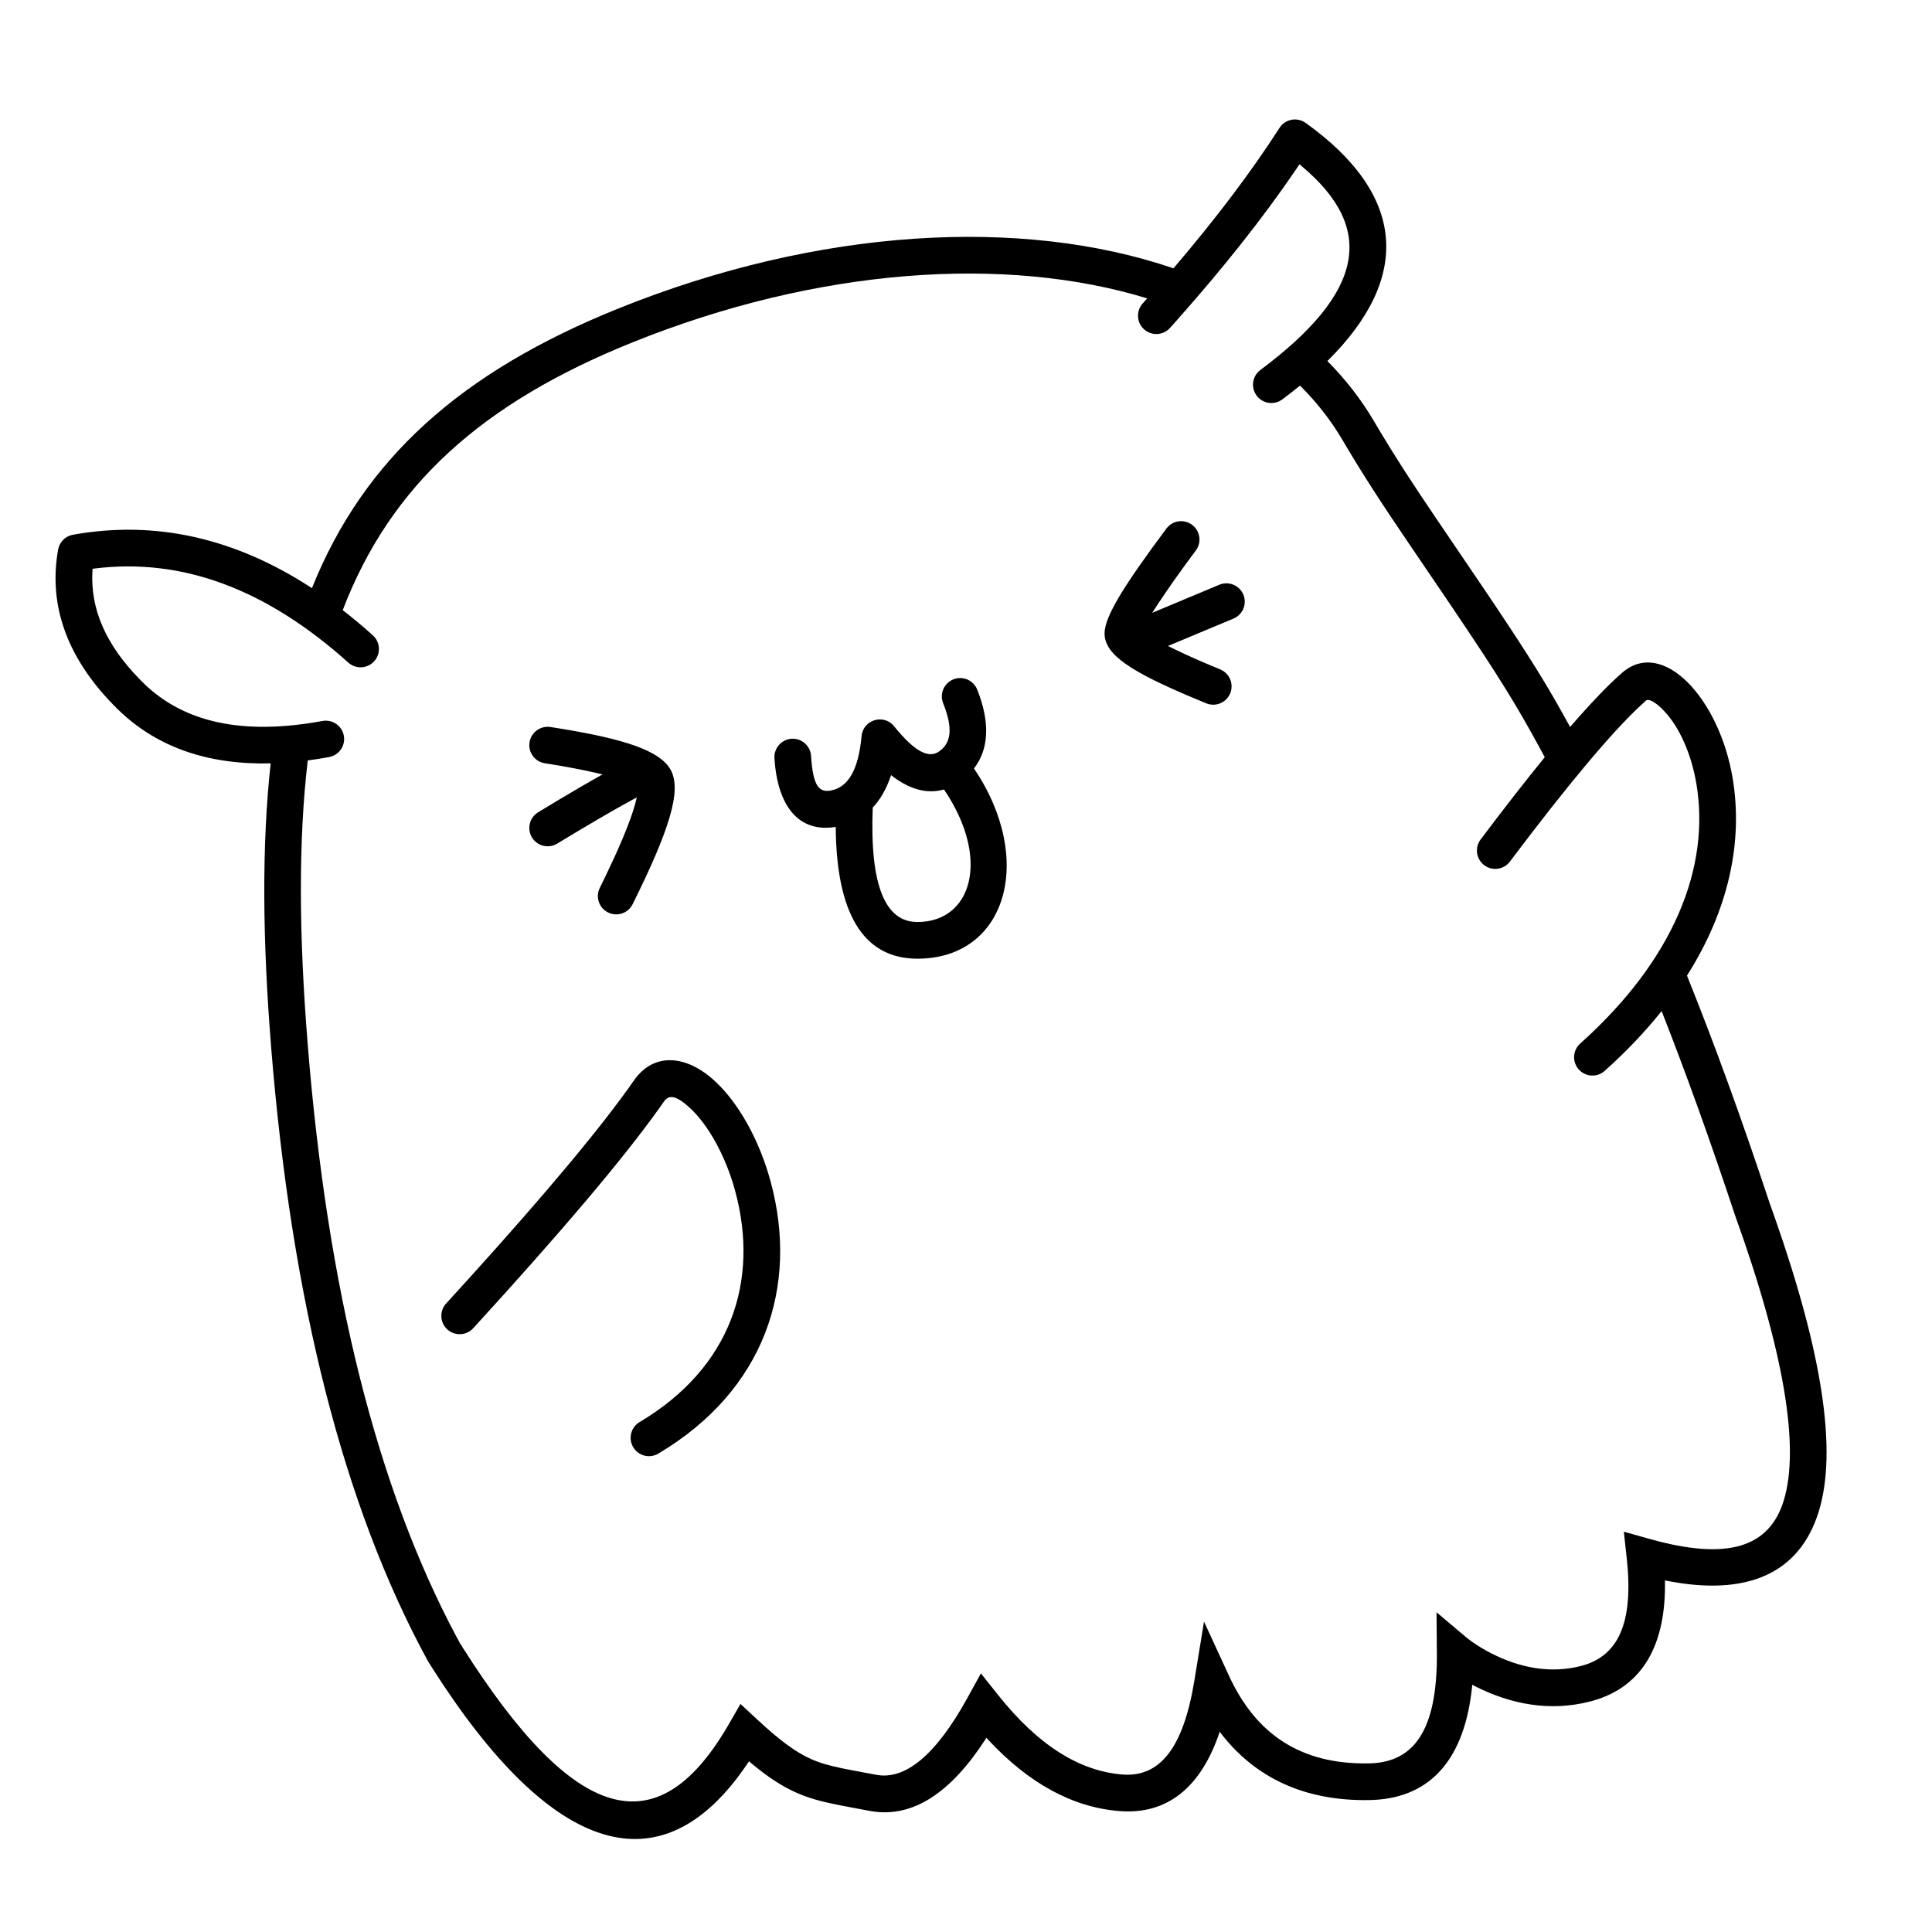 <?xml version="1.0" encoding="UTF-8"?>
<svg width="158px" height="158px" viewBox="0 0 158 158" version="1.1" xmlns="http://www.w3.org/2000/svg" xmlns:xlink="http://www.w3.org/1999/xlink">
    <title>Fanbox</title>
    <g id="Fanbox" stroke="none" stroke-width="1" fill="none" fill-rule="evenodd">
        <path d="M106.775,10.05 C114.97,15.917 115.482,22.676 108.554,29.526 C110.037,31.019 111.324,32.674 112.389,34.486 L112.896,35.341 C114.171,37.466 115.51,39.53 117.316,42.196 L121.2,47.92 C121.615,48.534 122.002,49.11 122.365,49.653 L123.49,51.346 C124.571,52.985 125.419,54.316 126.186,55.583 L126.61,56.291 L126.955,56.878 L127.207,57.314 L127.798,58.357 C127.996,58.712 128.197,59.075 128.403,59.452 L129.056,58.704 C130.443,57.137 131.638,55.914 132.645,55.03 C135.982,52.104 140.627,57.151 141.702,63.671 C142.556,68.852 141.378,74.403 137.963,79.785 C140.188,85.312 142.426,91.462 144.721,98.39 L145.155,99.613 C149.043,110.708 150.269,118.659 148.737,123.617 C147.159,128.722 142.83,130.567 136.298,129.274 L136.16,129.245 C136.266,134.512 134.335,137.917 130.312,139.075 L130.053,139.146 C126.778,139.992 123.571,139.393 120.633,137.902 L120.401,137.781 L120.382,137.986 C119.783,143.745 117.091,146.976 112.334,147.199 L112.052,147.209 C106.649,147.326 102.618,145.34 99.854,141.764 L99.748,141.624 L99.743,141.642 C98.225,146.157 95.477,148.434 91.521,148.109 C87.699,147.795 84.138,145.839 80.845,142.311 L80.668,142.117 L80.571,142.27 C77.756,146.609 74.682,148.657 71.315,148.129 L71.074,148.087 L68.696,147.639 C67.156,147.336 66.166,147.062 65.145,146.613 C63.972,146.096 62.834,145.36 61.464,144.218 L61.254,144.039 L61.112,144.252 C54.089,154.656 45.083,151.72 35.339,136.394 L35.027,135.9 L34.982,135.822 C28.109,123.205 23.849,106.479 22.174,85.642 C21.462,76.782 21.405,69.107 22.135,62.429 C16.957,62.555 12.753,61.08 9.596,57.969 C5.57,54 3.914,49.617 4.754,44.942 C4.865,44.324 5.348,43.841 5.966,43.731 C12.704,42.522 19.236,43.994 25.51,48.099 C29.766,37.49 37.743,30.406 50.548,25.239 C66.896,18.642 83.556,17.7 95.966,21.944 C99.439,17.88 102.33,14.051 104.64,10.458 C105.104,9.737 106.077,9.551 106.775,10.05 Z M106.269,13.438 L105.911,13.97 C103.308,17.787 100.111,21.831 96.32,26.105 L95.683,26.819 C95.13,27.436 94.181,27.487 93.565,26.934 C92.948,26.381 92.897,25.432 93.45,24.816 L93.818,24.403 C82.288,20.863 66.901,21.875 51.671,28.021 C39.459,32.949 31.95,39.642 28.029,49.899 C28.855,50.538 29.675,51.224 30.491,51.957 C31.107,52.51 31.158,53.459 30.604,54.075 C30.051,54.691 29.102,54.742 28.486,54.189 C21.759,48.148 14.878,45.611 7.755,46.492 L7.573,46.516 L7.557,46.746 C7.391,49.804 8.65,52.71 11.411,55.54 L11.702,55.832 C15.01,59.092 19.847,60.162 26.371,58.962 C27.186,58.812 27.968,59.351 28.118,60.166 C28.268,60.981 27.729,61.763 26.914,61.913 C26.322,62.022 25.74,62.114 25.168,62.189 C24.396,68.77 24.443,76.43 25.164,85.401 C26.781,105.511 30.83,121.635 37.286,133.773 L37.598,134.352 L37.85,134.753 C46.978,149.154 53.706,150.972 59.441,141.282 L59.616,140.982 L60.556,139.35 L61.936,140.631 C63.843,142.4 65.117,143.322 66.354,143.867 C67.073,144.184 67.81,144.396 68.974,144.635 L69.275,144.695 C69.655,144.77 71.252,145.067 71.641,145.141 C73.974,145.59 76.489,143.635 79.133,138.825 L80.219,136.85 L81.622,138.615 C84.868,142.699 88.244,144.83 91.766,145.119 C94.803,145.369 96.758,143.047 97.674,137.451 L98.465,132.618 L100.516,137.065 C102.677,141.75 106.31,144.332 111.987,144.209 C115.669,144.13 117.495,141.462 117.51,135.467 L117.48,131.852 L119.976,133.958 C120.037,134.009 120.165,134.108 120.353,134.242 L120.474,134.327 C120.916,134.632 121.425,134.94 121.991,135.227 C124.332,136.415 126.826,136.881 129.303,136.241 C132.338,135.457 133.611,132.731 133.038,127.469 L132.798,125.263 L134.935,125.862 C141.294,127.647 144.69,126.548 145.87,122.731 C147.209,118.399 145.921,110.569 141.886,99.37 C139.847,93.217 137.858,87.693 135.888,82.685 C134.562,84.349 133.011,85.985 131.231,87.579 C130.614,88.131 129.665,88.079 129.113,87.461 C128.56,86.844 128.613,85.896 129.23,85.343 C136.972,78.413 139.847,70.861 138.742,64.159 C138.329,61.654 137.348,59.507 136.158,58.214 C135.323,57.307 134.783,57.146 134.623,57.286 L134.272,57.601 C131.872,59.809 128.259,64.108 123.482,70.46 C122.984,71.122 122.044,71.255 121.382,70.757 C120.72,70.26 120.586,69.319 121.084,68.657 C123.016,66.088 124.765,63.844 126.332,61.924 L125.745,60.844 C125.365,60.149 125.003,59.501 124.638,58.866 L124.114,57.966 L123.772,57.391 L123.177,56.415 C122.072,54.626 120.752,52.62 118.802,49.729 L115.203,44.425 C112.925,41.076 111.36,38.657 109.802,36.006 C108.843,34.373 107.673,32.881 106.315,31.532 C105.855,31.909 105.374,32.285 104.87,32.661 C104.206,33.157 103.266,33.02 102.771,32.356 C102.275,31.692 102.412,30.752 103.075,30.257 C111.547,23.933 112.571,18.708 106.449,13.586 L106.269,13.438 Z M58.48,88.427 C60.413,90.219 62.099,93.235 63.017,96.611 C65.347,105.185 62.561,113.695 53.839,118.876 C53.127,119.3 52.207,119.065 51.784,118.353 C51.361,117.641 51.595,116.721 52.307,116.297 C59.791,111.851 62.118,104.744 60.122,97.398 C59.344,94.534 57.932,92.01 56.44,90.626 C55.299,89.568 54.702,89.506 54.305,90.077 L53.914,90.631 C50.955,94.779 45.888,100.768 38.699,108.624 C38.14,109.235 37.191,109.277 36.58,108.718 C35.969,108.159 35.927,107.21 36.486,106.599 L38.373,104.526 C44.792,97.434 49.286,92.039 51.842,88.364 C53.483,86.004 56.167,86.282 58.48,88.427 Z M79.917,56.396 C80.959,59.007 80.905,61.234 79.653,62.845 C84.693,70.306 82.308,78.402 75.026,78.402 C70.525,78.402 68.394,74.582 68.347,67.626 C65.313,68.123 63.581,65.929 63.335,62.007 C63.283,61.18 63.912,60.468 64.739,60.416 C65.565,60.364 66.278,60.992 66.329,61.819 C66.483,64.266 66.971,64.856 67.996,64.64 C69.349,64.355 70.196,63.015 70.461,60.197 C70.587,58.857 72.277,58.348 73.122,59.396 C74.875,61.571 75.993,62.027 76.805,61.45 C77.786,60.753 77.96,59.585 77.131,57.508 C76.824,56.738 77.199,55.866 77.968,55.559 C78.738,55.252 79.61,55.627 79.917,56.396 Z M72.87,63.39 L72.828,63.522 C72.476,64.541 71.992,65.388 71.372,66.047 C71.12,72.566 72.456,75.402 75.026,75.402 C79.488,75.402 81.036,70.216 77.198,64.562 C75.852,64.953 74.45,64.572 73.043,63.523 L72.87,63.39 Z M45.017,59.456 L45.847,59.588 C51.115,60.448 53.937,61.39 54.823,62.914 C55.806,64.605 54.726,67.918 51.738,73.945 C51.37,74.687 50.47,74.99 49.728,74.622 C48.986,74.254 48.682,73.354 49.05,72.612 L49.495,71.704 C50.565,69.49 51.32,67.705 51.758,66.364 C51.901,65.925 52.007,65.54 52.078,65.214 L51.58,65.482 C50.106,66.284 48.097,67.457 45.567,68.992 C44.859,69.422 43.936,69.197 43.506,68.489 C43.076,67.78 43.302,66.858 44.01,66.428 L45.849,65.32 C47.155,64.541 48.295,63.879 49.271,63.331 L48.615,63.177 C47.584,62.944 46.348,62.705 44.924,62.478 L44.559,62.421 C43.741,62.294 43.179,61.528 43.306,60.709 C43.432,59.891 44.199,59.329 45.017,59.456 Z M97.49,42.92 C98.154,43.415 98.29,44.355 97.795,45.019 L96.982,46.121 C95.776,47.774 94.848,49.136 94.229,50.117 L99.717,47.821 C100.481,47.502 101.36,47.862 101.68,48.626 C101.999,49.391 101.639,50.269 100.874,50.589 L95.521,52.826 L96.095,53.112 C97.098,53.6 98.33,54.144 99.789,54.743 C100.555,55.058 100.921,55.934 100.607,56.701 C100.292,57.467 99.416,57.833 98.649,57.518 L97.57,57.07 C92.492,54.929 90.332,53.551 90.332,51.799 C90.332,50.432 91.911,47.886 95.391,43.225 C95.886,42.561 96.826,42.424 97.49,42.92 Z" id="Shape" fill="currentColor" fill-rule="nonzero"></path>
    </g>
</svg>